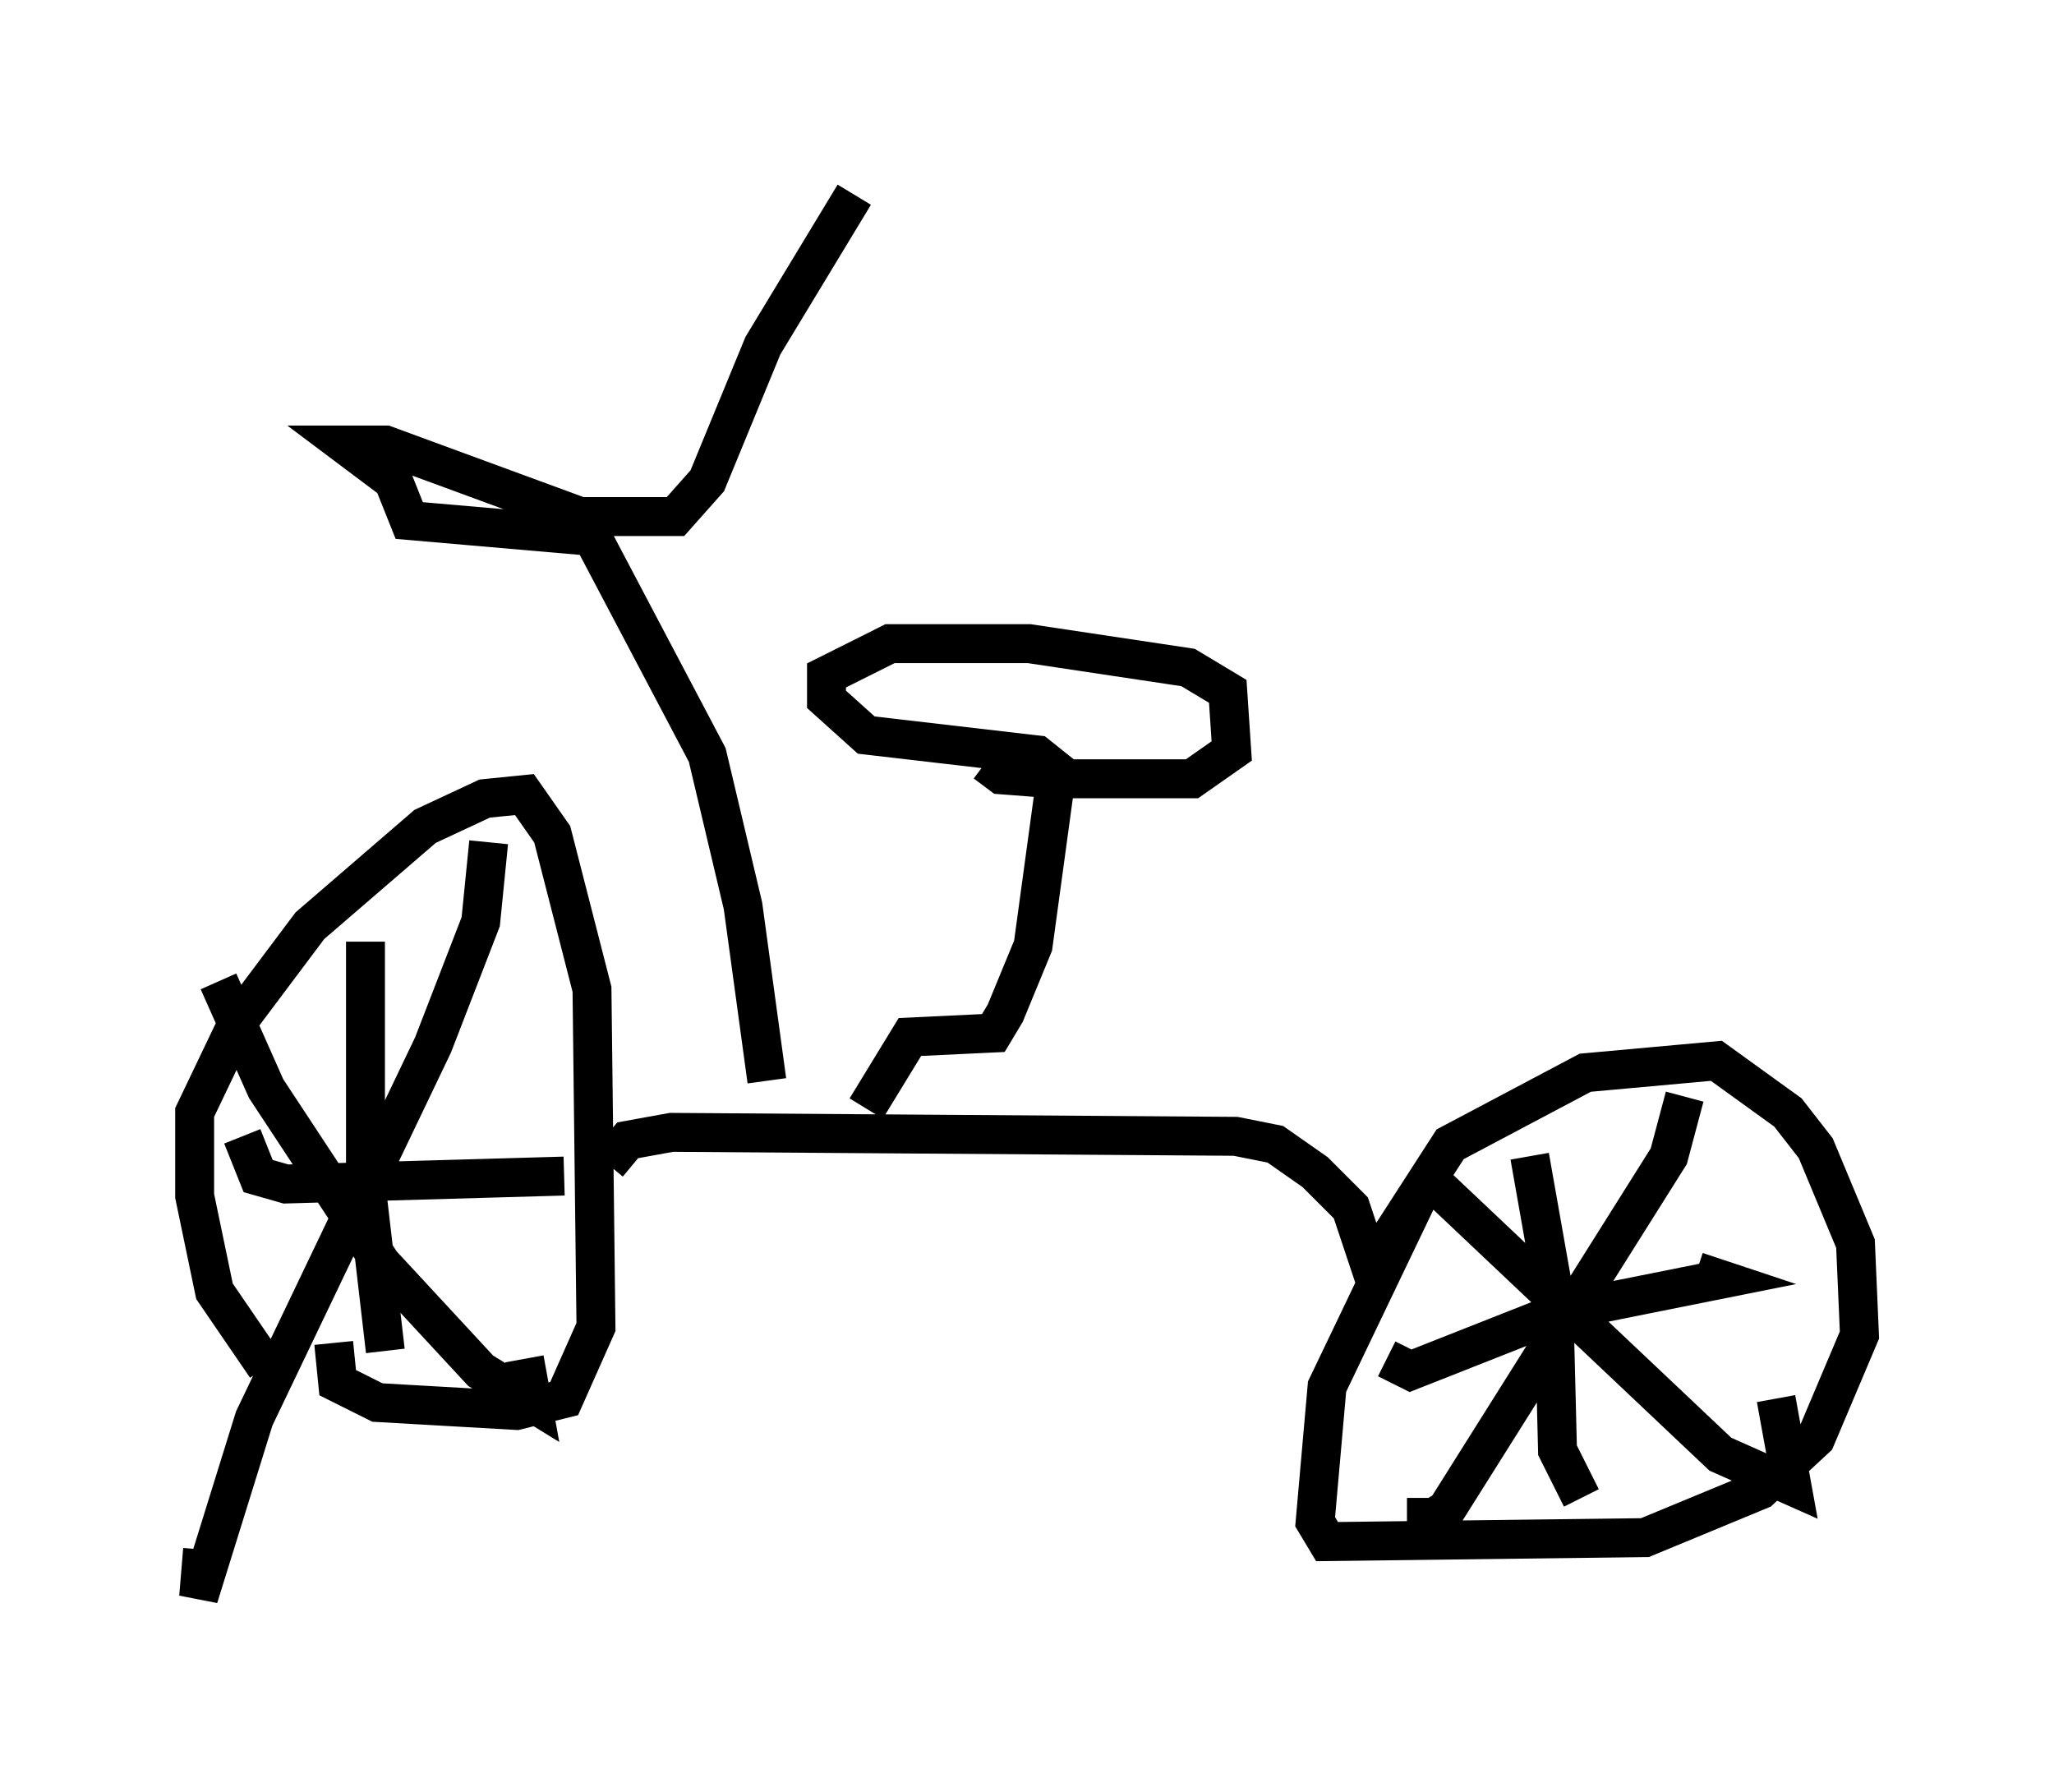 <?xml version="1.0" encoding="utf-8" ?>
<svg baseProfile="full" height="46.036" version="1.1" width="52.773" xmlns="http://www.w3.org/2000/svg" xmlns:ev="http://www.w3.org/2001/xml-events" xmlns:xlink="http://www.w3.org/1999/xlink"><defs /><rect fill="white" height="46.036" width="52.773" x="0" y="0" /><path d="M8.471, 36.646 m-1.633, -1.531 l-1.327, -1.94 -0.51, -2.45 l0.0, -2.144 1.123, -2.348 l1.838, -2.45 2.96, -2.552 l1.531, -0.715 1.021, -0.102 l0.715, 1.021 1.021, 3.981 l0.102, 8.677 -0.817, 1.838 l-1.225, 0.306 -3.573, -0.204 l-1.021, -0.51 -0.102, -1.021 m3.981, -12.863 l-0.204, 2.042 -1.225, 3.165 l-4.594, 9.596 -1.429, 4.594 l0.102, -1.225 m0.408, -14.598 l1.225, 2.756 2.96, 4.492 l2.552, 2.756 1.327, 0.817 l-0.204, -1.123 m-4.083, -10.719 l0.0, 6.125 0.51, 4.39 m-3.675, -5.513 l0.408, 1.021 0.715, 0.204 l7.146, -0.204 m1.123, -0.306 l0.51, -0.613 1.123, -0.204 l14.496, 0.102 1.021, 0.204 l1.021, 0.715 0.919, 0.919 l0.51, 1.531 2.042, -3.165 l3.471, -1.838 3.369, -0.306 l1.838, 1.327 0.715, 0.919 l1.021, 2.45 0.102, 2.348 l-1.123, 2.654 -1.429, 1.327 l-2.96, 1.225 -8.167, 0.102 l-0.306, -0.51 0.306, -3.471 l2.348, -4.9 m0.306, -0.408 l7.452, 7.044 1.838, 0.817 l-0.408, -2.246 m-2.348, -7.758 l-0.408, 1.531 -5.717, 9.086 l-0.51, 0.306 0.0, -0.613 m-1.021, -3.573 l0.613, 0.306 3.879, -1.531 l4.083, -0.817 -0.613, -0.204 m-4.288, -2.96 l0.613, 3.471 0.102, 4.083 l0.613, 1.225 m-18.375, -10.004 l1.123, -1.838 2.144, -0.102 l0.306, -0.51 0.715, -1.735 l0.613, -4.492 -0.51, -0.408 l-4.39, -0.51 -1.021, -0.919 l0.0, -0.613 1.633, -0.817 l3.573, 0.0 4.083, 0.613 l1.021, 0.613 0.102, 1.531 l-1.021, 0.715 -3.573, 0.0 l-1.327, -0.102 -0.408, -0.306 m-5.615, 8.167 l-0.613, -4.492 -0.919, -3.879 l-2.96, -5.615 -4.696, -0.408 l-0.408, -1.021 -1.225, -0.919 l1.021, 0.0 5.002, 1.838 l2.45, 0.0 0.817, -0.919 l1.429, -3.471 2.348, -3.879 " fill="none" stroke="black" stroke-width="1" /></svg>